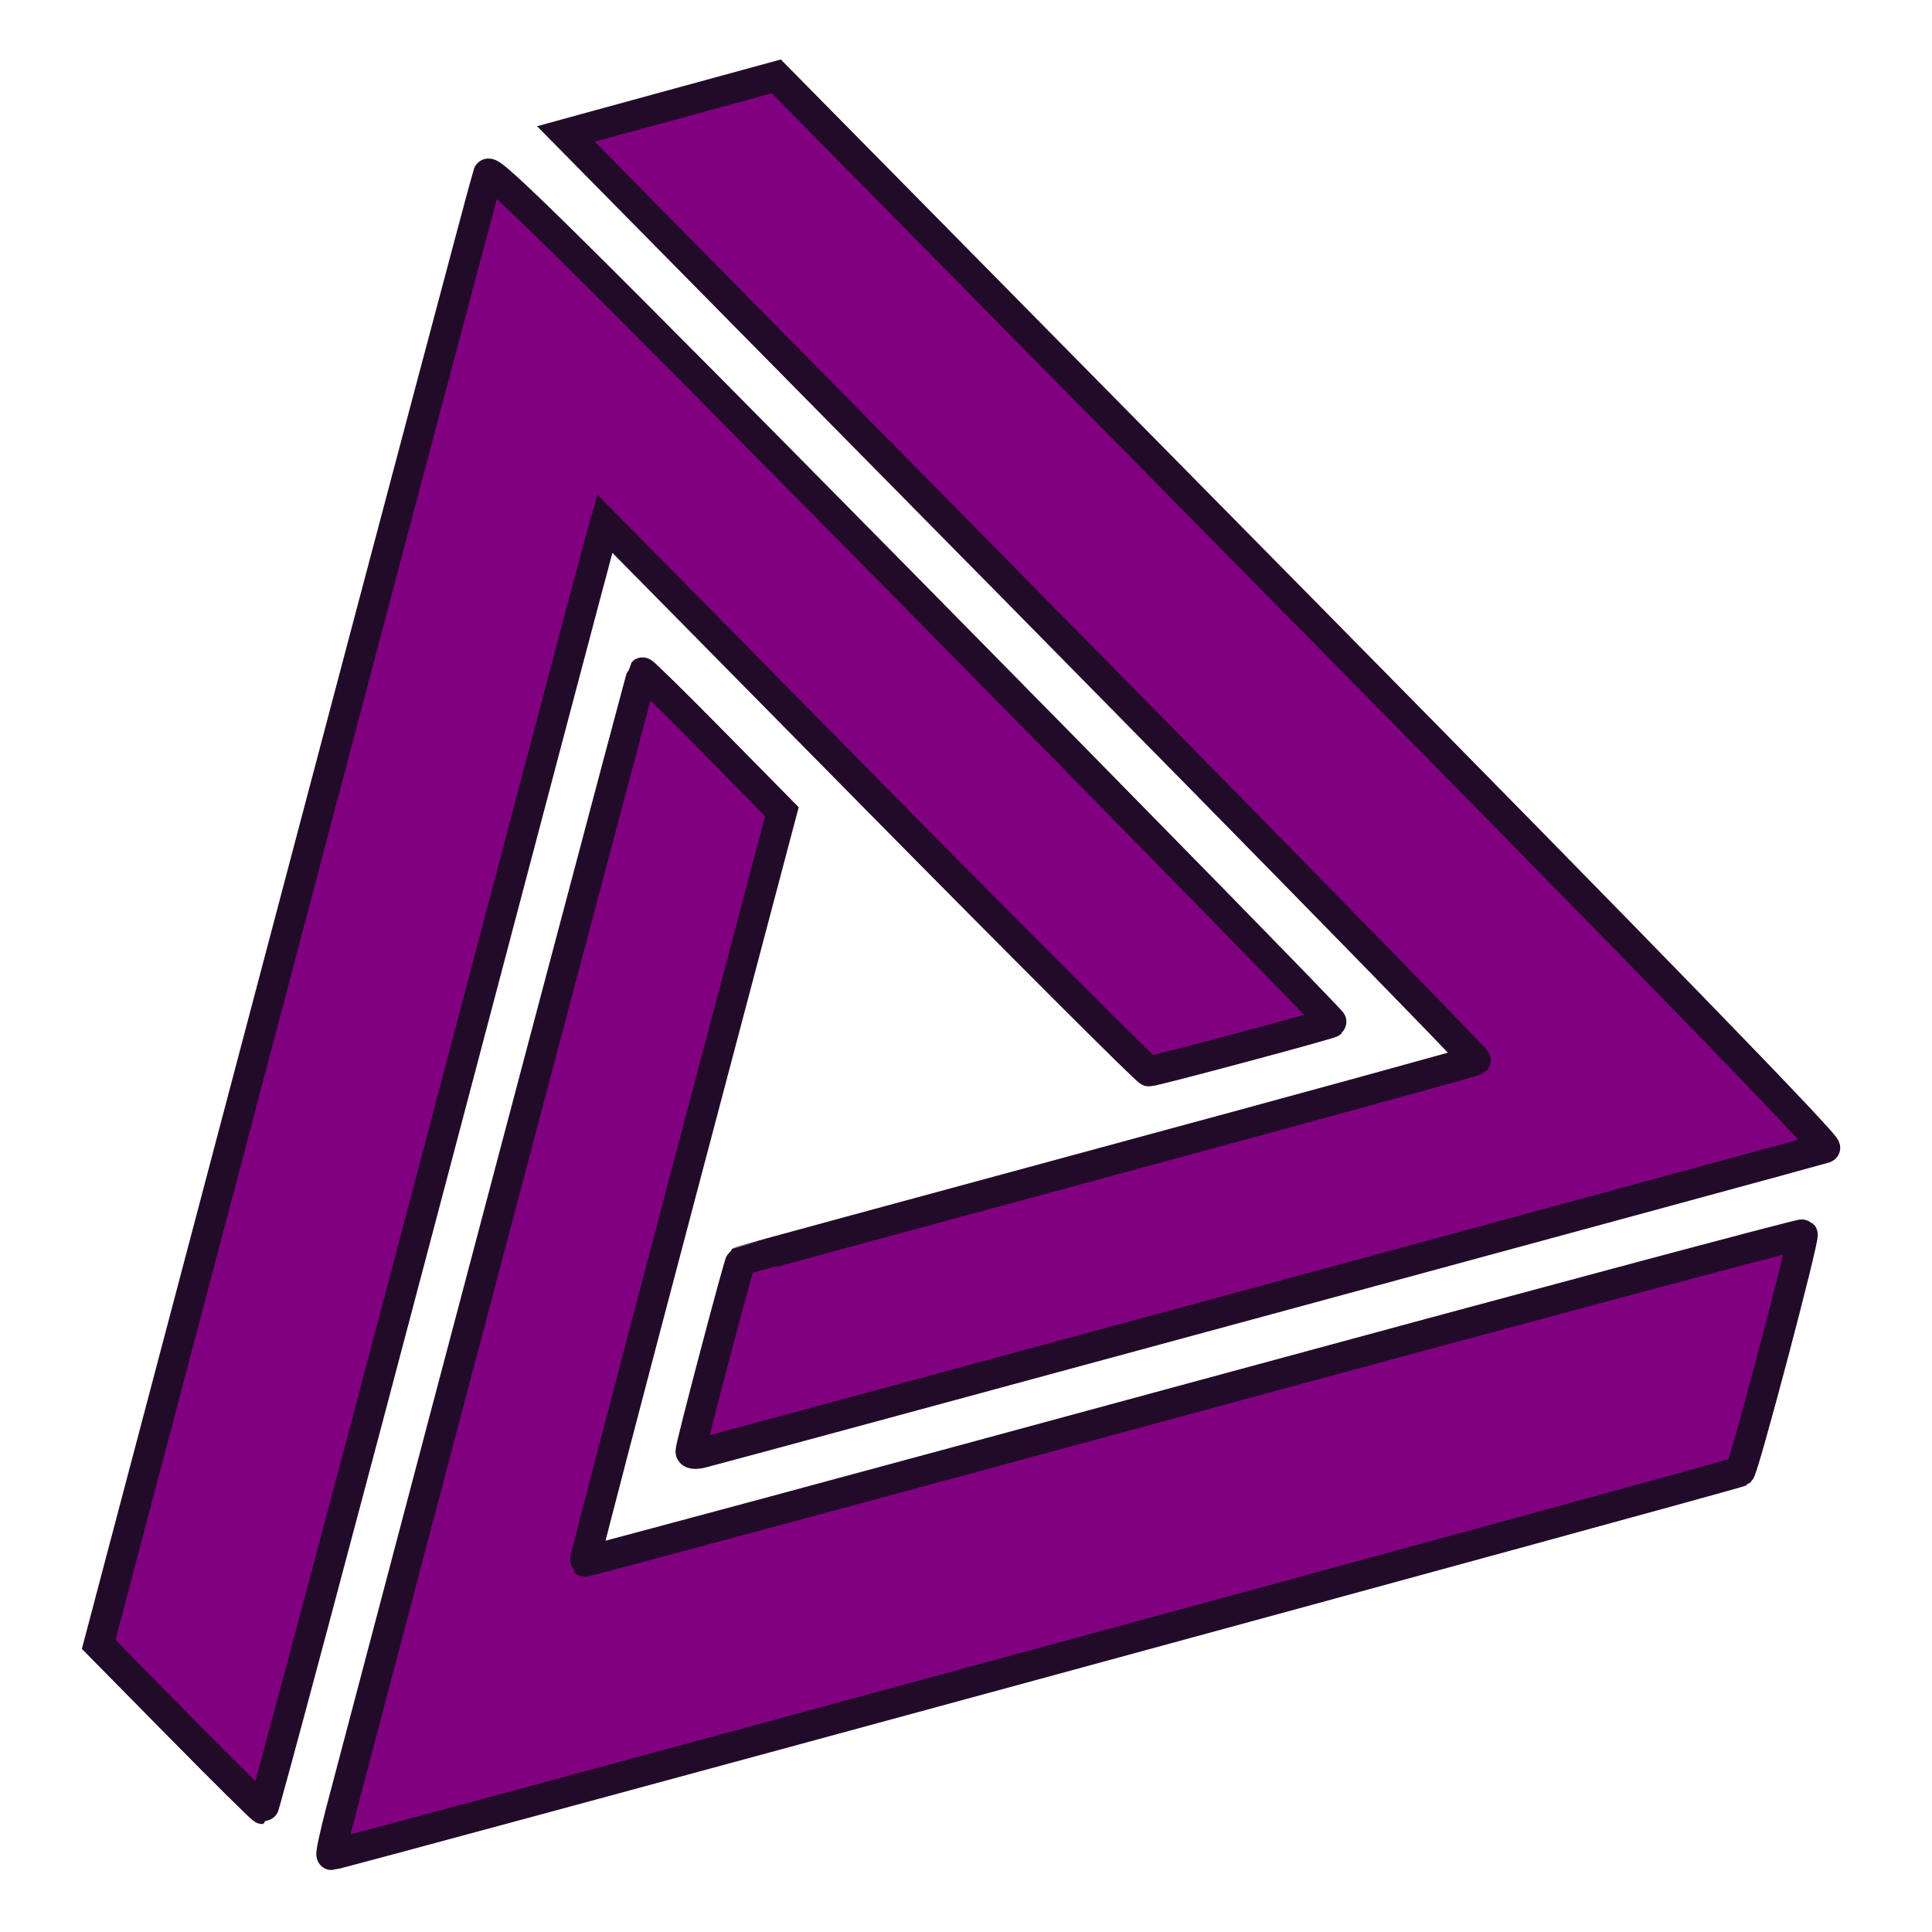 <?xml version="1.0" encoding="UTF-8" standalone="no"?>
<svg
   xmlns:dc="http://purl.org/dc/elements/1.1/"
   xmlns:cc="http://creativecommons.org/ns#"
   xmlns:rdf="http://www.w3.org/1999/02/22-rdf-syntax-ns#"
   xmlns:svg="http://www.w3.org/2000/svg"
   xmlns="http://www.w3.org/2000/svg"
   xmlns:sodipodi="http://sodipodi.sourceforge.net/DTD/sodipodi-0.dtd"
   xmlns:inkscape="http://www.inkscape.org/namespaces/inkscape"
   viewBox="0 0 128.014 128.002"
   id="svg2"
   version="1.1"
   inkscape:version="0.48.2 r9819"
   width="100%"
   height="100%"
   sodipodi:docname="sages_hero.svg"
   inkscape:export-filename="/Users/noseglid/devel/atd/resources/textures/sages_hero.png"
   inkscape:export-xdpi="90"
   inkscape:export-ydpi="90">
  <defs
     id="defs20">
    <filter
       inkscape:collect="always"
       id="filter4020">
      <feGaussianBlur
         inkscape:collect="always"
         stdDeviation="0.127"
         id="feGaussianBlur4022" />
    </filter>
    <filter
       inkscape:collect="always"
       id="filter4024">
      <feGaussianBlur
         inkscape:collect="always"
         stdDeviation="0.027"
         id="feGaussianBlur4026" />
    </filter>
    <filter
       inkscape:collect="always"
       id="filter4028">
      <feGaussianBlur
         inkscape:collect="always"
         stdDeviation="0.127"
         id="feGaussianBlur4030" />
    </filter>
    <filter
       inkscape:collect="always"
       id="filter4032">
      <feGaussianBlur
         inkscape:collect="always"
         stdDeviation="0.127"
         id="feGaussianBlur4034" />
    </filter>
    <filter
       inkscape:collect="always"
       id="filter4036">
      <feGaussianBlur
         inkscape:collect="always"
         stdDeviation="0.127"
         id="feGaussianBlur4038" />
    </filter>
  </defs>
  <sodipodi:namedview
     pagecolor="#ffffff"
     bordercolor="#666666"
     borderopacity="1"
     objecttolerance="10"
     gridtolerance="10"
     guidetolerance="10"
     inkscape:pageopacity="0"
     inkscape:pageshadow="2"
     inkscape:window-width="1666"
     inkscape:window-height="1242"
     id="namedview18"
     showgrid="false"
     inkscape:zoom="5.3587818"
     inkscape:cx="12.393693"
     inkscape:cy="63.658885"
     inkscape:window-x="582"
     inkscape:window-y="87"
     inkscape:window-maximized="0"
     inkscape:current-layer="svg2"
     fit-margin-top="0"
     fit-margin-left="0"
     fit-margin-right="0"
     fit-margin-bottom="0" />
  <path
     d="M 0,0 H 126.238 V 128.002 H 0 z"
     id="path4"
     inkscape:connector-curvature="0"
     style="fill:none;filter:url(#filter4020)"
     inkscape:export-xdpi="90"
     inkscape:export-ydpi="90" />
  <g
     transform="matrix(4.608,0,0,4.672,-1300.567,-1970.915)"
     id="g6"
     inkscape:export-filename="/Users/noseglid/devel/atd/resources/textures/path4.png"
     inkscape:export-xdpi="90"
     inkscape:export-ydpi="90"
     style="filter:url(#filter4024)">
    <path
       d="m 286.715,448.268 -3.085,-3.085 5.682,-21.195 4.127,-1.106 15.147,15.172 -1.258,4.691 -20.614,5.524 z"
       id="path8"
       inkscape:connector-curvature="0"
       style="fill:none" />
    <path
       d="m 294.127,433.048 -2.737,10.206 18.14,-4.861"
       id="path10"
       inkscape:connector-curvature="0"
       style="fill:none;stroke:none;opacity:0.3" />
    <path
       d="m 298.687,437.768 -7.47,-7.474 -4.861,18.14"
       id="path12"
       inkscape:connector-curvature="0"
       style="fill:none;stroke:none;opacity:0.3" />
    <path
       d="m 292.276,439.339 10.208,-2.732 -13.279,-13.279"
       id="path14"
       inkscape:connector-curvature="0"
       style="fill:none;stroke:none;opacity:0.3" />
    <path
       d="m 730.883,78.096 -4.32,-7.482 h 8.64 z"
       transform="matrix(0.695,-0.186,-0.186,-0.695,-199.457,623.673)"
       id="path16"
       inkscape:connector-curvature="0"
       style="fill:none" />
  </g>
  <path
     style="fill:#800080;stroke:#220b28;stroke-width:2;stroke-miterlimit:4;stroke-dasharray:none;filter:url(#filter4028)"
     d="M 11.911,114.415 6.537,108.959 19.341,60.483 c 7.042,-26.662 12.894,-48.695 13.004,-48.962 0.16,-0.389 5.766,5.16 28.11,27.818 15.351,15.567 27.855,28.348 27.786,28.402 -0.178,0.142 -11.783,3.25 -12.11,3.244 -0.149,-0.003 -8.321,-8.167 -18.16,-18.142 L 40.083,34.706 39.696,36.063 c -0.213,0.746 -5.28,19.907 -11.261,42.58 -5.98,22.673 -10.936,41.224 -11.012,41.225 -0.076,0.001 -2.557,-2.453 -5.513,-5.453 l 0,0 z"
     id="path2999"
     inkscape:connector-curvature="0"
     inkscape:export-filename="/Users/noseglid/devel/atd/resources/textures/path4.png"
     inkscape:export-xdpi="90"
     inkscape:export-ydpi="90" />
  <path
     style="fill:#800080;stroke:#220b28;stroke-width:2;fill-opacity:1;stroke-miterlimit:4;stroke-dasharray:none;filter:url(#filter4032)"
     d="m 22.605,119.939 c 9.109,-34.549 19.91,-75.32 19.968,-75.379 0.042,-0.043 2.137,2.015 4.656,4.573 l 4.58,4.65 -6.562,24.809 c -3.609,13.645 -6.532,24.84 -6.494,24.878 0.037,0.038 18.178,-4.853 40.313,-10.868 22.135,-6.016 40.302,-10.879 40.372,-10.809 0.162,0.164 -3.889,15.495 -4.154,15.721 -0.175,0.15 -92.937,25.396 -93.312,25.396 -0.082,0 0.203,-1.336 0.634,-2.969 z"
     id="path3001"
     inkscape:connector-curvature="0"
     inkscape:export-filename="/Users/noseglid/devel/atd/resources/textures/path4.png"
     inkscape:export-xdpi="90"
     inkscape:export-ydpi="90" />
  <path
     style="fill:#800080;stroke:#220b28;stroke-width:2;fill-opacity:1;stroke-miterlimit:4;stroke-dasharray:none;filter:url(#filter4036)"
     d="m 45.756,96.167 c 0,-0.357 3.206,-12.52 3.321,-12.598 0.046,-0.031 10.994,-3.011 24.327,-6.621 C 86.739,73.337 97.705,70.326 97.774,70.256 97.844,70.186 84.309,56.347 67.697,39.502 L 37.494,8.876 38.697,8.545 c 0.662,-0.182 3.799,-1.041 6.971,-1.908 l 5.768,-1.577 34.944,35.433 c 22.898,23.219 34.808,35.481 34.549,35.573 -0.405,0.143 -73.067,19.866 -74.424,20.201 -0.451,0.111 -0.749,0.071 -0.749,-0.1 z"
     id="path3003"
     inkscape:connector-curvature="0"
     inkscape:export-filename="/Users/noseglid/devel/atd/resources/textures/path4.png"
     inkscape:export-xdpi="90"
     inkscape:export-ydpi="90" />
</svg>

